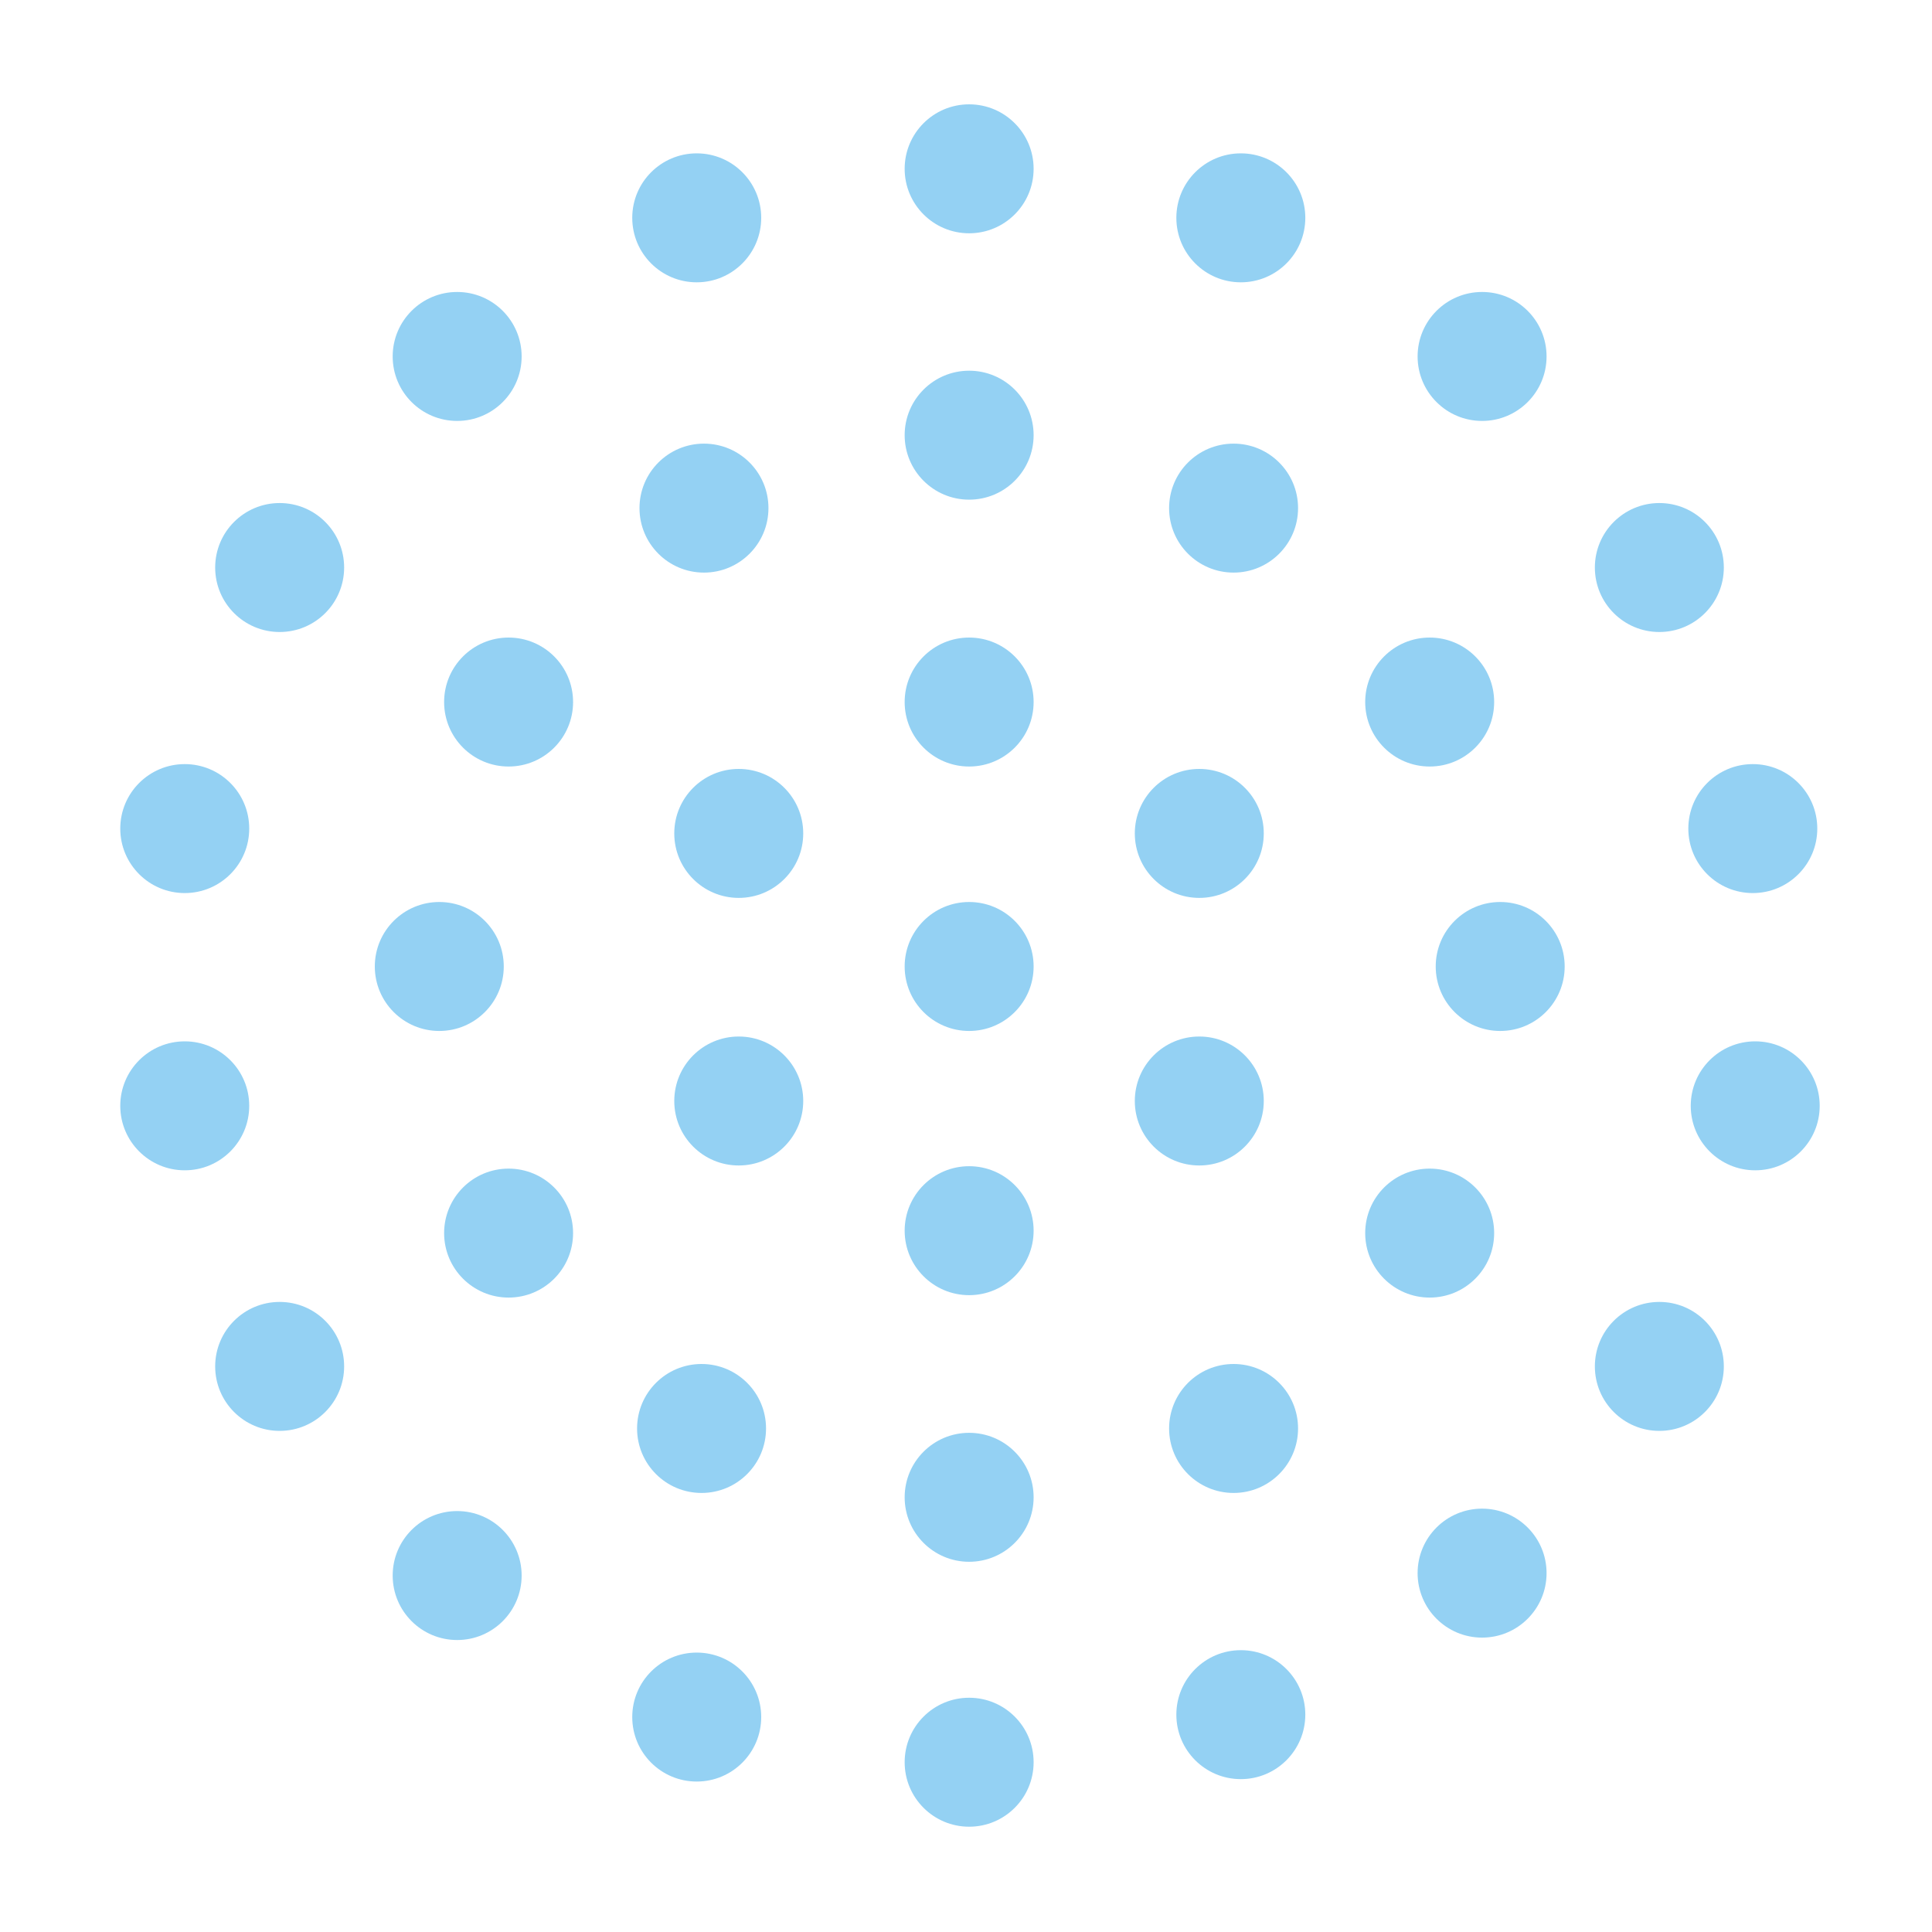 <?xml version="1.0" encoding="utf-8"?>
<!-- Generator: Adobe Illustrator 18.0.0, SVG Export Plug-In . SVG Version: 6.00 Build 0)  -->
<!DOCTYPE svg PUBLIC "-//W3C//DTD SVG 1.1//EN" "http://www.w3.org/Graphics/SVG/1.1/DTD/svg11.dtd">
<svg version="1.1" xmlns="http://www.w3.org/2000/svg" xmlns:xlink="http://www.w3.org/1999/xlink" x="0px" y="0px"
	 viewBox="0 0 800 800" enable-background="new 0 0 800 800" xml:space="preserve">
<g>
	<circle fill="#94D1F3" cx="401.3" cy="400.2" r="26.7"/>
	<circle fill="#94D1F3" cx="401.3" cy="290.7" r="26.7"/>
	<circle fill="#94D1F3" cx="496.6" cy="345.1" r="26.7"/>
	<circle fill="#94D1F3" cx="496.6" cy="455.9" r="26.7"/>
	<circle fill="#94D1F3" cx="401.3" cy="509.6" r="26.7"/>
	<circle fill="#94D1F3" cx="305.9" cy="455.9" r="26.7"/>
	<circle fill="#94D1F3" cx="305.9" cy="345.1" r="26.7"/>
	<circle fill="#94D1F3" cx="401.3" cy="180.2" r="26.7"/>
	<circle fill="#94D1F3" cx="510.8" cy="210.4" r="26.7"/>
	<circle fill="#94D1F3" cx="592" cy="290.7" r="26.7"/>
	<circle fill="#94D1F3" cx="621.2" cy="400.2" r="26.7"/>
	<circle fill="#94D1F3" cx="592" cy="510.6" r="26.7"/>
	<circle fill="#94D1F3" cx="510.8" cy="591.5" r="26.7"/>
	<circle fill="#94D1F3" cx="401.3" cy="620" r="26.7"/>
	<circle fill="#94D1F3" cx="290.5" cy="591.5" r="26.7"/>
	<circle fill="#94D1F3" cx="210.6" cy="510.6" r="26.7"/>
	<circle fill="#94D1F3" cx="181.9" cy="400.2" r="26.7"/>
	<circle fill="#94D1F3" cx="210.6" cy="290.7" r="26.7"/>
	<circle fill="#94D1F3" cx="291.5" cy="210.4" r="26.7"/>
	<circle fill="#94D1F3" cx="401.3" cy="69.9" r="26.7"/>
	<circle fill="#94D1F3" cx="513.8" cy="90.2" r="26.7"/>
	<circle fill="#94D1F3" cx="613.7" cy="147.6" r="26.7"/>
	<circle fill="#94D1F3" cx="687.1" cy="235" r="26.7"/>
	<circle fill="#94D1F3" cx="725.8" cy="343.1" r="26.7"/>
	<circle fill="#94D1F3" cx="726.8" cy="457.9" r="26.7"/>
	<circle fill="#94D1F3" cx="687.1" cy="565.8" r="26.7"/>
	<circle fill="#94D1F3" cx="613.7" cy="651.4" r="26.7"/>
	<circle fill="#94D1F3" cx="513.8" cy="710" r="26.7"/>
	<circle fill="#94D1F3" cx="401.3" cy="729.7" r="26.7"/>
	<circle fill="#94D1F3" cx="288.5" cy="711" r="26.7"/>
	<circle fill="#94D1F3" cx="189.3" cy="652.4" r="26.7"/>
	<circle fill="#94D1F3" cx="115.8" cy="565.8" r="26.7"/>
	<circle fill="#94D1F3" cx="76.5" cy="457.9" r="26.7"/>
	<circle fill="#94D1F3" cx="76.5" cy="343.1" r="26.7"/>
	<circle fill="#94D1F3" cx="115.8" cy="235" r="26.7"/>
	<circle fill="#94D1F3" cx="189.3" cy="147.6" r="26.7"/>
	<circle fill="#94D1F3" cx="288.5" cy="90.2" r="26.7"/>
</g>
</svg>
